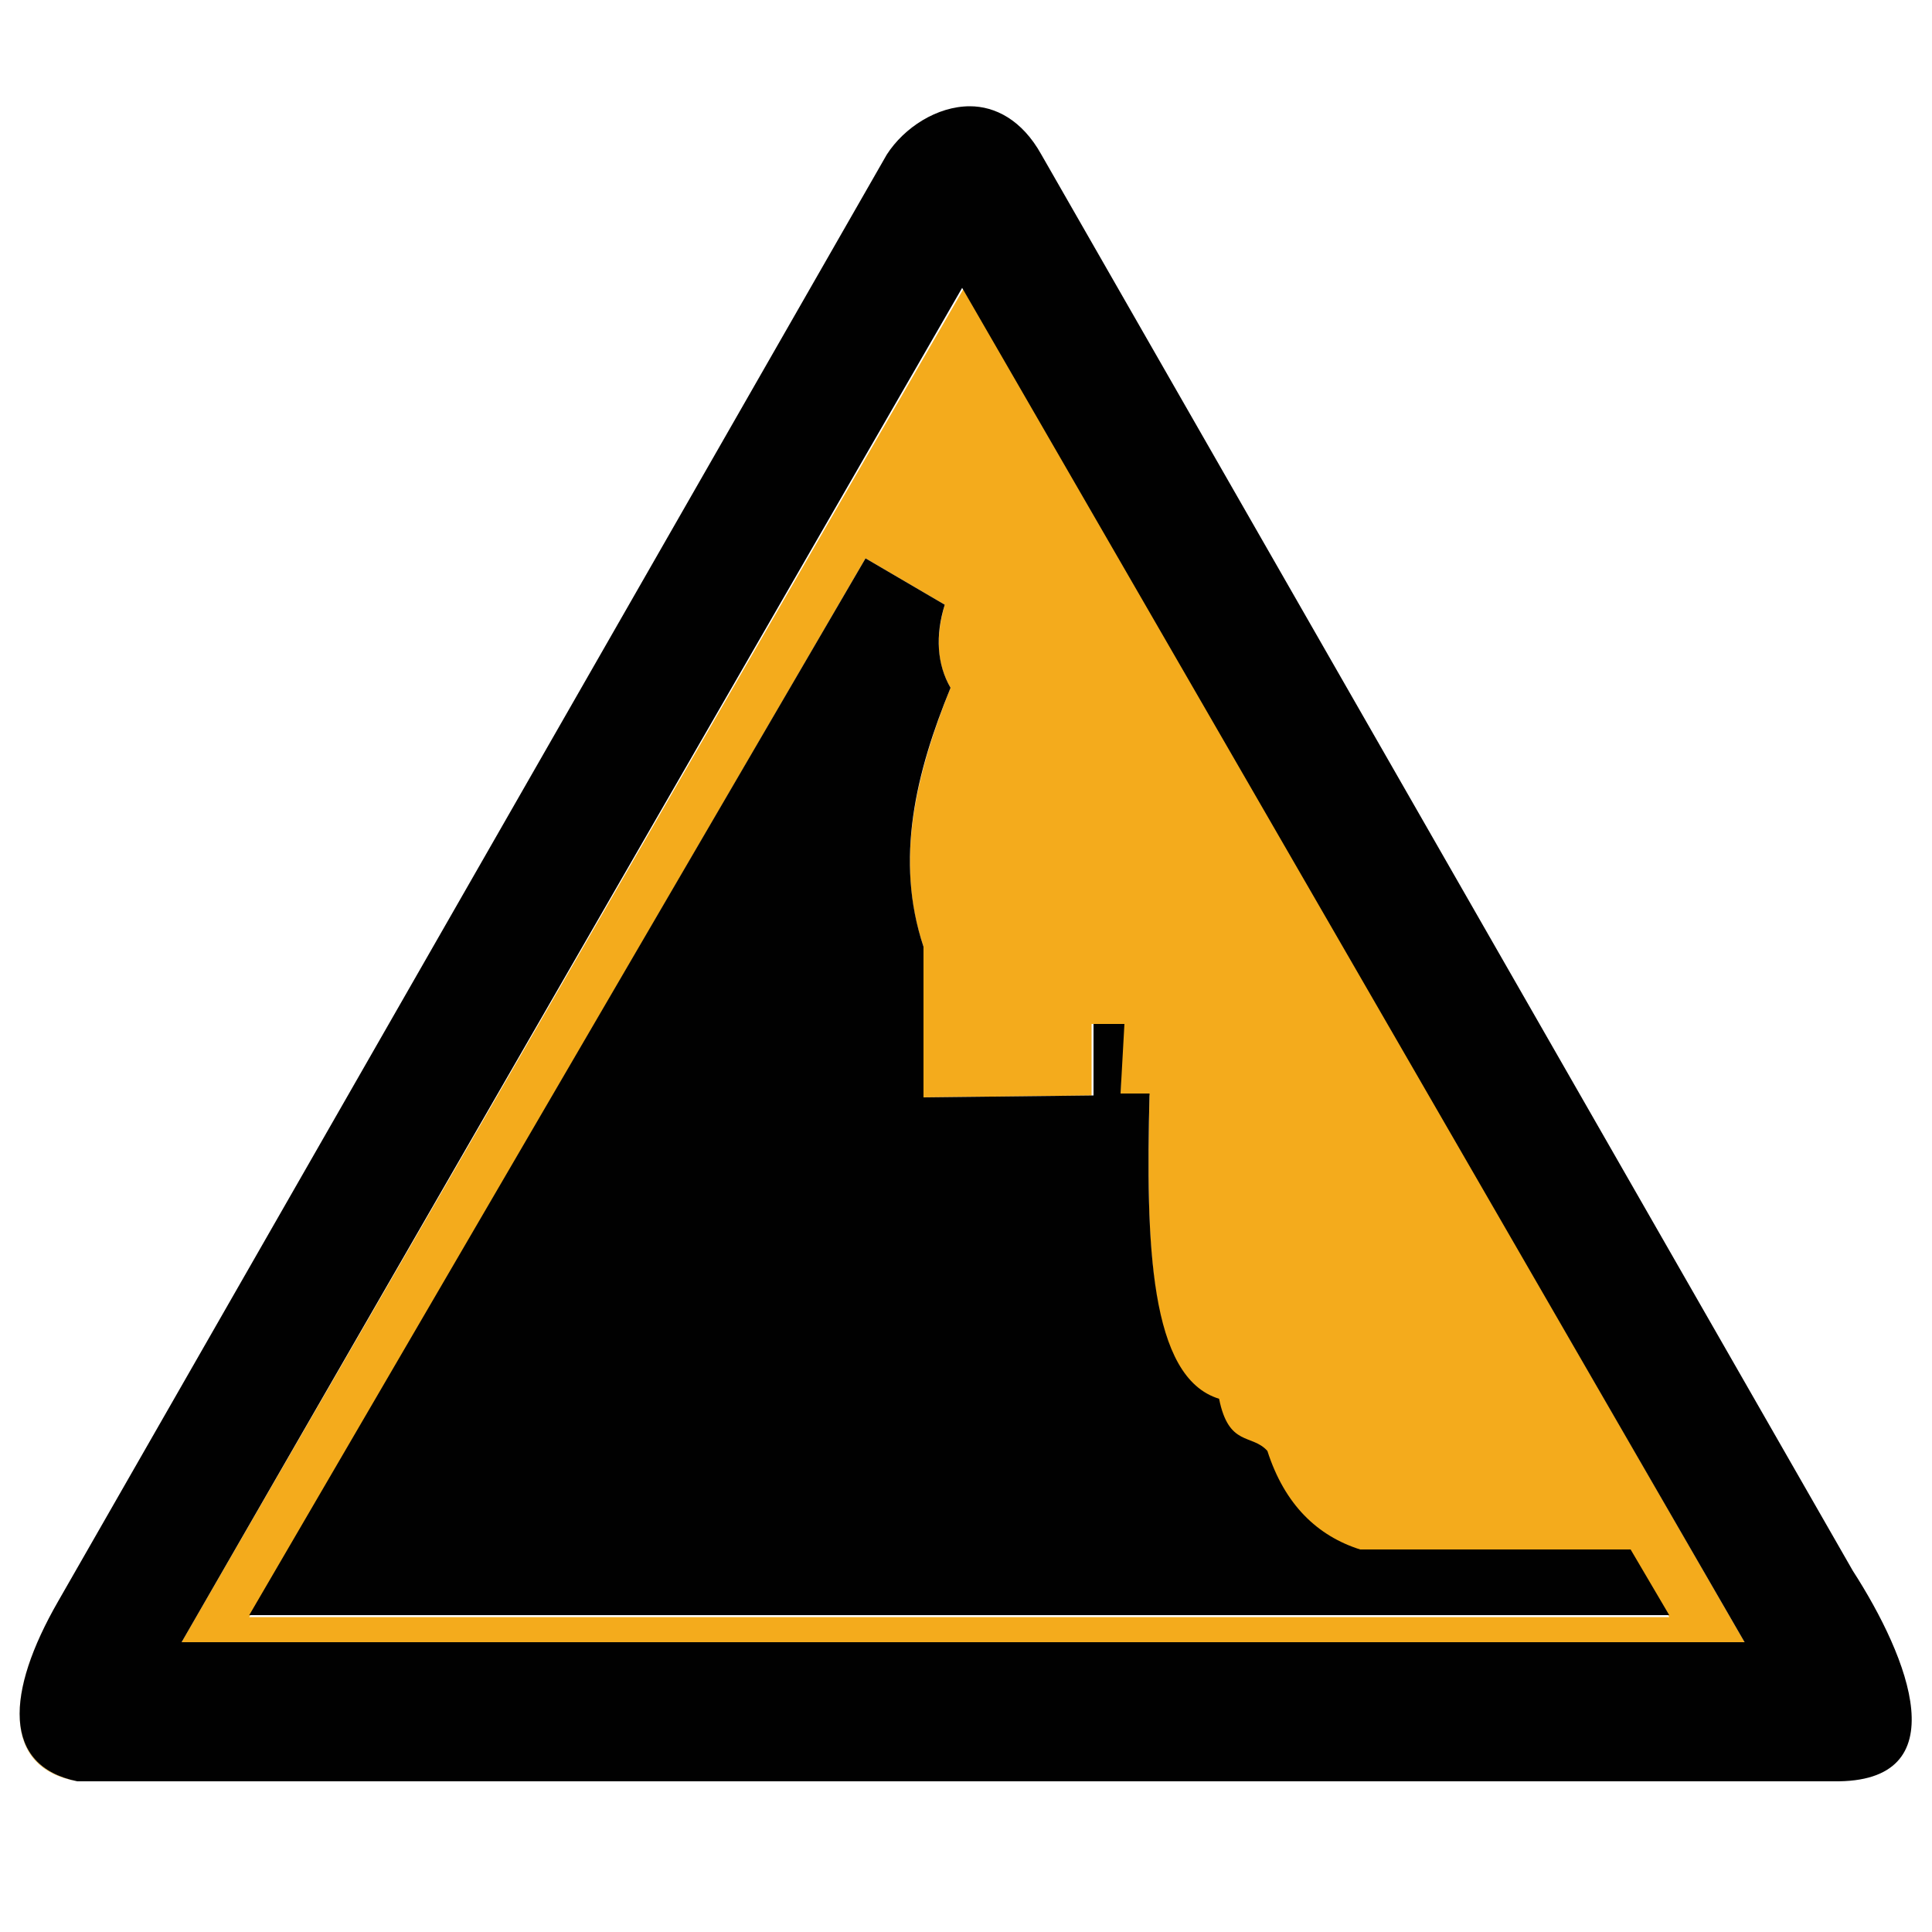 <?xml version="1.0" encoding="utf-8"?>
<!-- Generator: Adobe Illustrator 18.1.1, SVG Export Plug-In . SVG Version: 6.00 Build 0)  -->
<svg version="1.1" id="图层_1" xmlns="http://www.w3.org/2000/svg" xmlns:xlink="http://www.w3.org/1999/xlink" x="0px" y="0px"
	 width="100" height="100" enable-background="new 0 0 100 100" xml:space="preserve">
<g>
	<path fill="#F4AB1C" d="M9.4,85h80.9L49.9,14.9L9.4,85z M56.5,53h1.6L58,56.6l1.5,0.1c-0.2,7.8,0,14.8,3.6,15.8
		c0.5,2.5,1.7,1.8,2.5,2.7c0.9,2.8,2.6,4.4,4.8,5.1l14,0l2,3.4H12.9l31.9-54.8l4.1,2.4c-0.5,1.7-0.4,3.1,0.3,4.3
		c-1.8,4.5-2.9,9-1.4,13.4l-0.1,7.8l8.8-0.1L56.5,53z"/>
	<path fill="#F4AB1C" d="M3,82.9L45.9,8c0.9-1.4,2.6-2.5,4.3-2.5c-1.7,0-3.4,1.1-4.3,2.5L3,82.9c-2.7,4.7-2.9,8.5,1,9.3l0,0
		C0.1,91.5,0.3,87.6,3,82.9z"/>
	<path fill="#010101" d="M95.9,81.3L53.9,8c-1-1.8-2.4-2.5-3.7-2.5c-1.7,0-3.4,1.1-4.3,2.5L3,82.9c-2.7,4.7-2.9,8.5,1,9.3h90.9l0,0
		C101.4,92.3,98.8,85.8,95.9,81.3z M9.4,85l40.4-70.1L90.3,85H9.4z"/>
	<path fill="#010101" d="M47.8,49c-1.5-4.5-0.4-9,1.4-13.4c-0.7-1.2-0.8-2.7-0.3-4.3l-4.1-2.4L12.9,83.6h73.5l-2-3.4l-14,0
		c-2.2-0.7-3.9-2.3-4.8-5.1c-0.8-0.9-2-0.2-2.5-2.7c-3.6-1.1-3.8-8-3.6-15.8L58,56.6l0.2-3.6h-1.6l0,3.7l-8.8,0.1L47.8,49z"/>
</g>
</svg>

